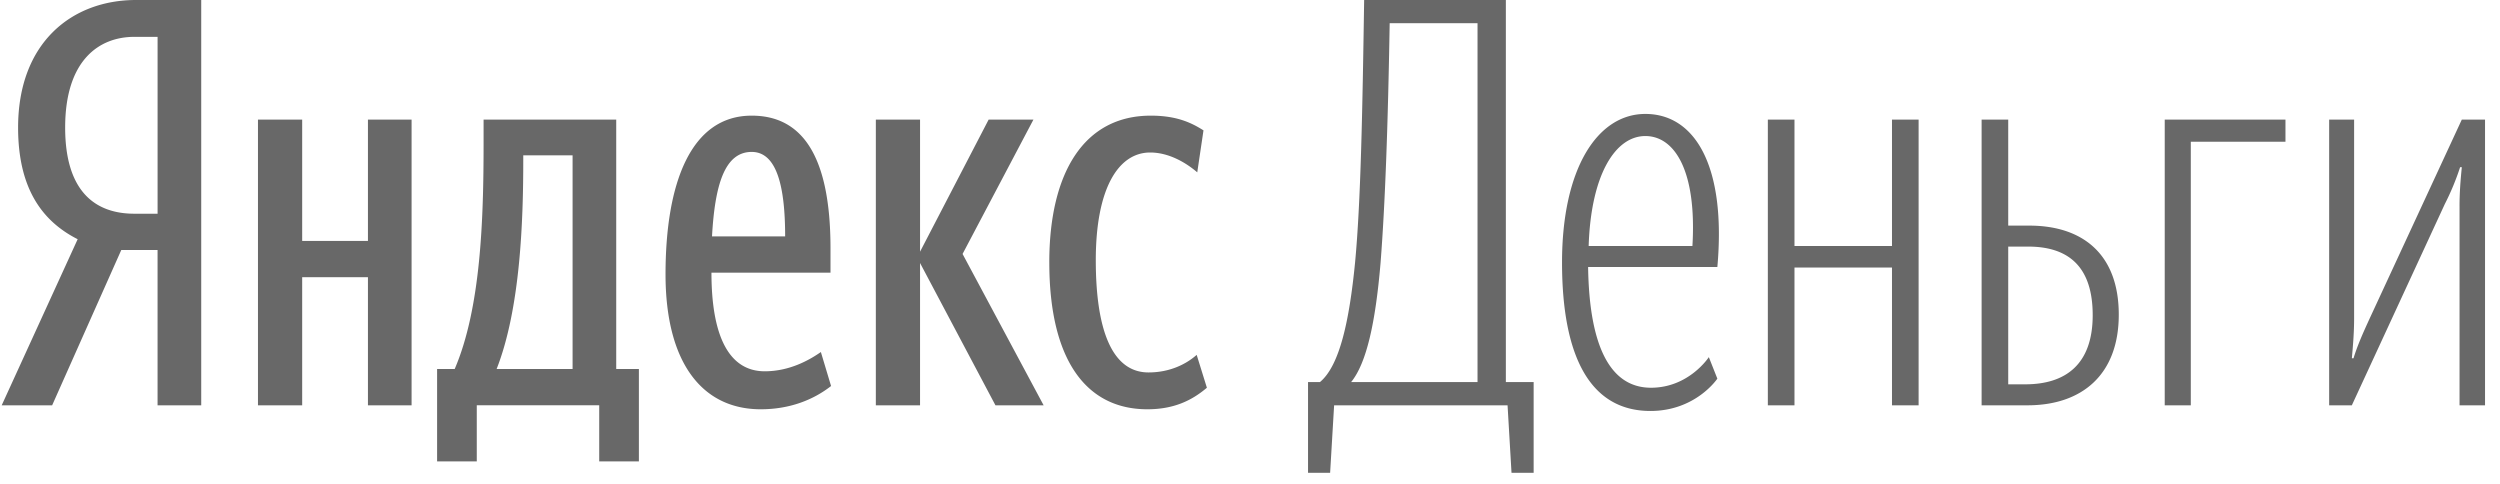 <svg width="155" height="30" xmlns="http://www.w3.org/2000/svg"><g fill="#686868" fill-rule="evenodd"><path d="M9.77 2.285H8.327c-2.179 0-4.287 1.44-4.287 5.623 0 4.041 1.933 5.342 4.287 5.342H9.77V2.285zM7.52 15.499l-4.287 9.63H.105l4.71-10.298C2.6 13.707 1.122 11.668 1.122 7.908 1.123 2.636 4.463 0 8.434 0h4.042v25.129H9.769v-9.63H7.52zM65.056 16.272c0-5.553 2.145-9.102 6.292-9.102 1.581 0 2.495.422 3.268.913l-.386 2.602c-.739-.634-1.793-1.23-2.918-1.23-1.968 0-3.373 2.213-3.373 6.677 0 4.428 1.054 6.959 3.268 6.959 1.335 0 2.355-.527 2.987-1.09l.633 2.038c-.949.808-2.074 1.336-3.69 1.336-3.796 0-6.08-3.057-6.08-9.103zm-8.013.035v8.822h-2.741V7.415h2.741v8.19l4.253-8.19h2.777l-4.394 8.33 5.026 9.384h-2.987l-4.675-8.822zm-12.898-1.651h4.534c0-3.023-.492-5.237-2.074-5.237-1.687 0-2.284 2.073-2.46 5.237zm3.023 10.719c-3.655 0-5.905-2.917-5.905-8.364 0-5.694 1.582-9.841 5.342-9.841 2.953 0 4.886 2.214 4.886 8.223v1.512H44.11c0 4.007 1.125 6.115 3.304 6.115 1.546 0 2.776-.702 3.48-1.194l.632 2.107c-1.125.88-2.601 1.442-4.358 1.442zM35.499 9.63h-3.057v.316c0 3.726-.176 9.173-1.652 12.933h4.71V9.63zm4.112 18.978h-2.46v-3.48H29.56v3.48H27.1V22.88h1.09c1.616-3.76 1.792-9.243 1.792-13.952V7.415h8.224V22.88h1.405v5.73zM25.518 7.415V25.13h-2.706v-7.943h-4.077v7.943h-2.741V7.415h2.741v7.521h4.077v-7.52h2.706zM91.606 1.44H86.16c-.106 6.362-.282 11.212-.563 14.832-.316 3.76-.879 6.256-1.827 7.416h7.837V1.441zM93.47 25.13H82.715l-.247 4.182h-1.37v-5.623h.738c1.23-1.02 1.827-3.83 2.179-7.416.351-3.725.456-9.278.562-16.272h8.786v23.688h1.723v5.623h-1.372l-.245-4.182zM98.497 15.252h6.433c.28-4.708-1.125-6.817-2.917-6.817-1.863 0-3.375 2.39-3.516 6.817zm3.867 8.787c2.354 0 3.584-1.897 3.584-1.897l.528 1.334s-1.336 2.004-4.147 2.004c-3.76 0-5.483-3.41-5.483-9.208 0-5.799 2.179-9.208 5.167-9.208 3.057 0 5.025 3.199 4.463 9.49h-8.013c.07 4.85 1.335 7.485 3.9 7.485zM117.303 16.589h-6.045v8.54h-1.652V7.415h1.652v7.837h6.045V7.415h1.651V25.13h-1.651v-8.54M124.51 15.288v8.54h1.055c2.495 0 4.182-1.229 4.182-4.287 0-2.987-1.476-4.253-4.007-4.253h-1.23zm-1.65-7.873h1.65v6.573h1.302c3.373 0 5.552 1.827 5.552 5.518 0 3.76-2.32 5.623-5.658 5.623h-2.846V7.415zM135.83 8.787v16.342h-1.617V7.415h7.486v1.372h-5.87M152.491 12.793c0-.914.07-1.687.141-2.425h-.106a15.717 15.717 0 01-.948 2.284l-5.764 12.477h-1.406V7.415h1.547v12.301c0 .949-.072 1.722-.14 2.495h.104c.246-.807.597-1.58.949-2.354l5.764-12.442h1.44V25.13h-1.58V12.793"/></g></svg>